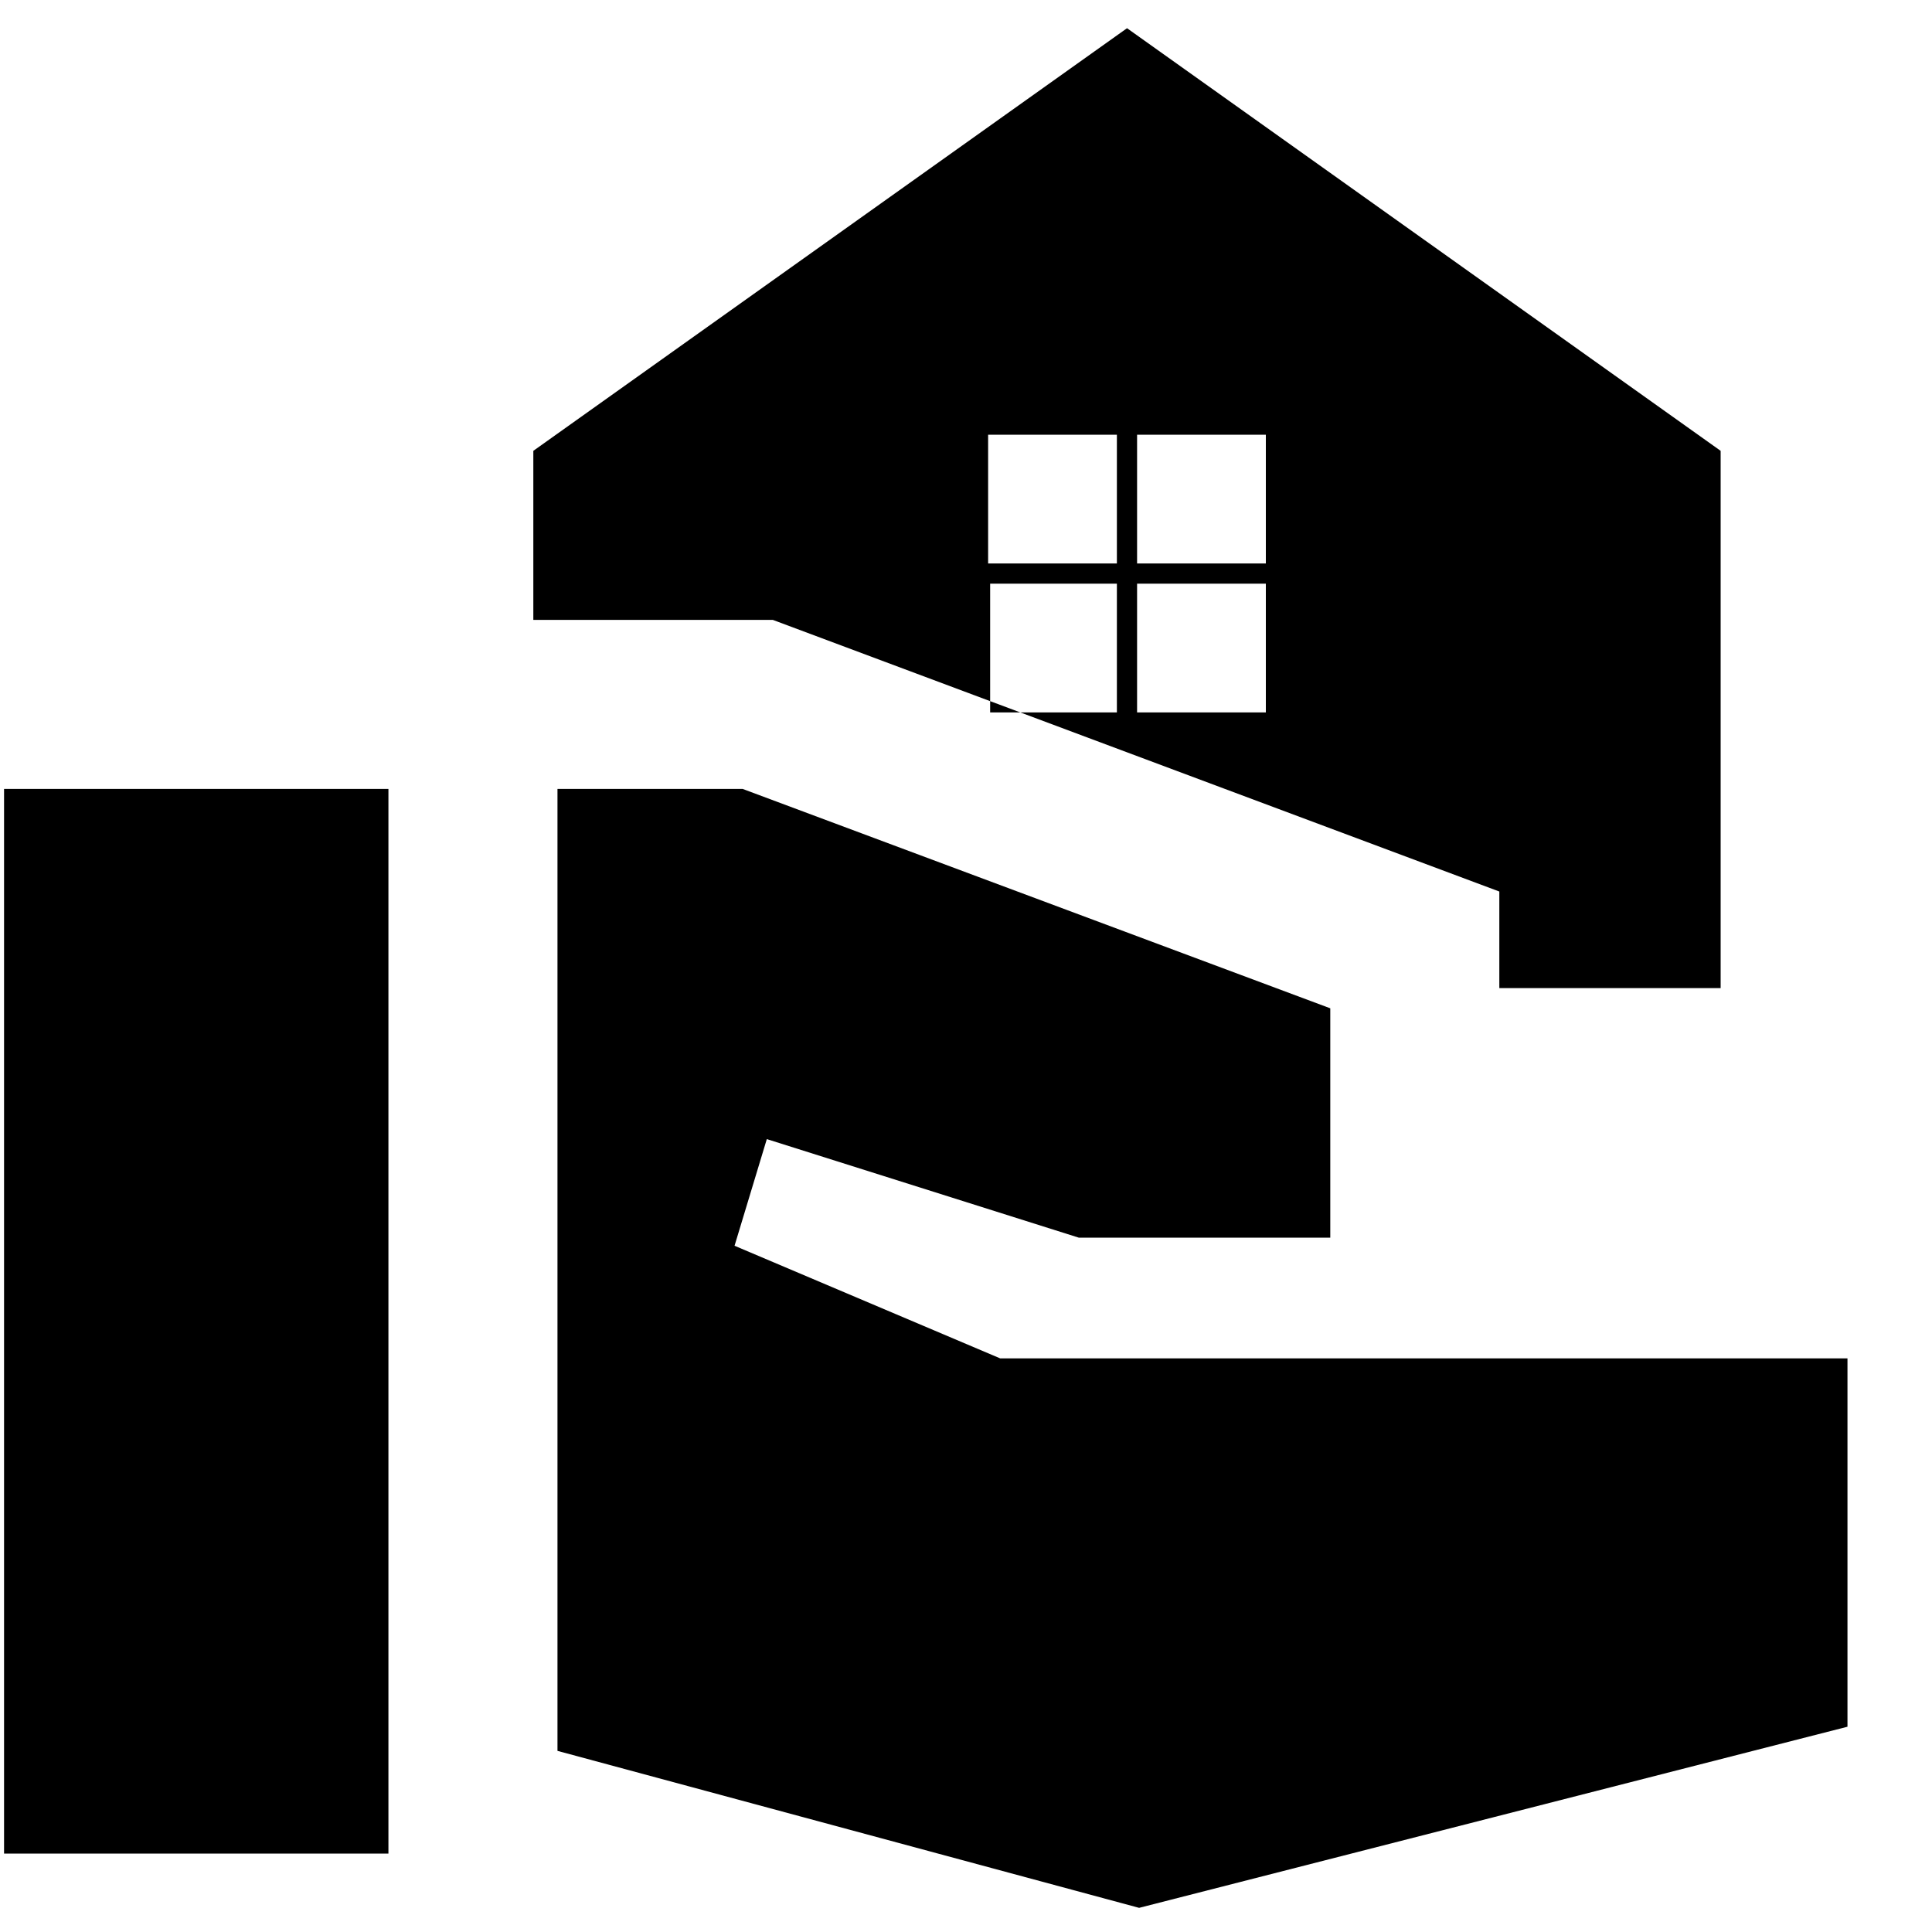 <svg xmlns="http://www.w3.org/2000/svg" height="20" width="20"><path d="M15.521 10.229V9.229L8 6.417H5.521V4.667L11.667 0.292L17.812 4.667V10.229ZM0.042 19.188V8.167H4.021V19.188ZM11.792 19.75 5.771 18.125V8.167H7.688L13.771 10.438V12.812H11.167L7.938 11.792L7.604 12.896L10.354 14.062H19.125V17.875ZM11.771 5.833H13.104V4.5H11.771ZM10.229 5.833H11.562V4.5H10.229ZM11.771 7.375H13.104V6.042H11.771ZM10.25 7.375H11.562V6.042H10.25Z"/></svg>